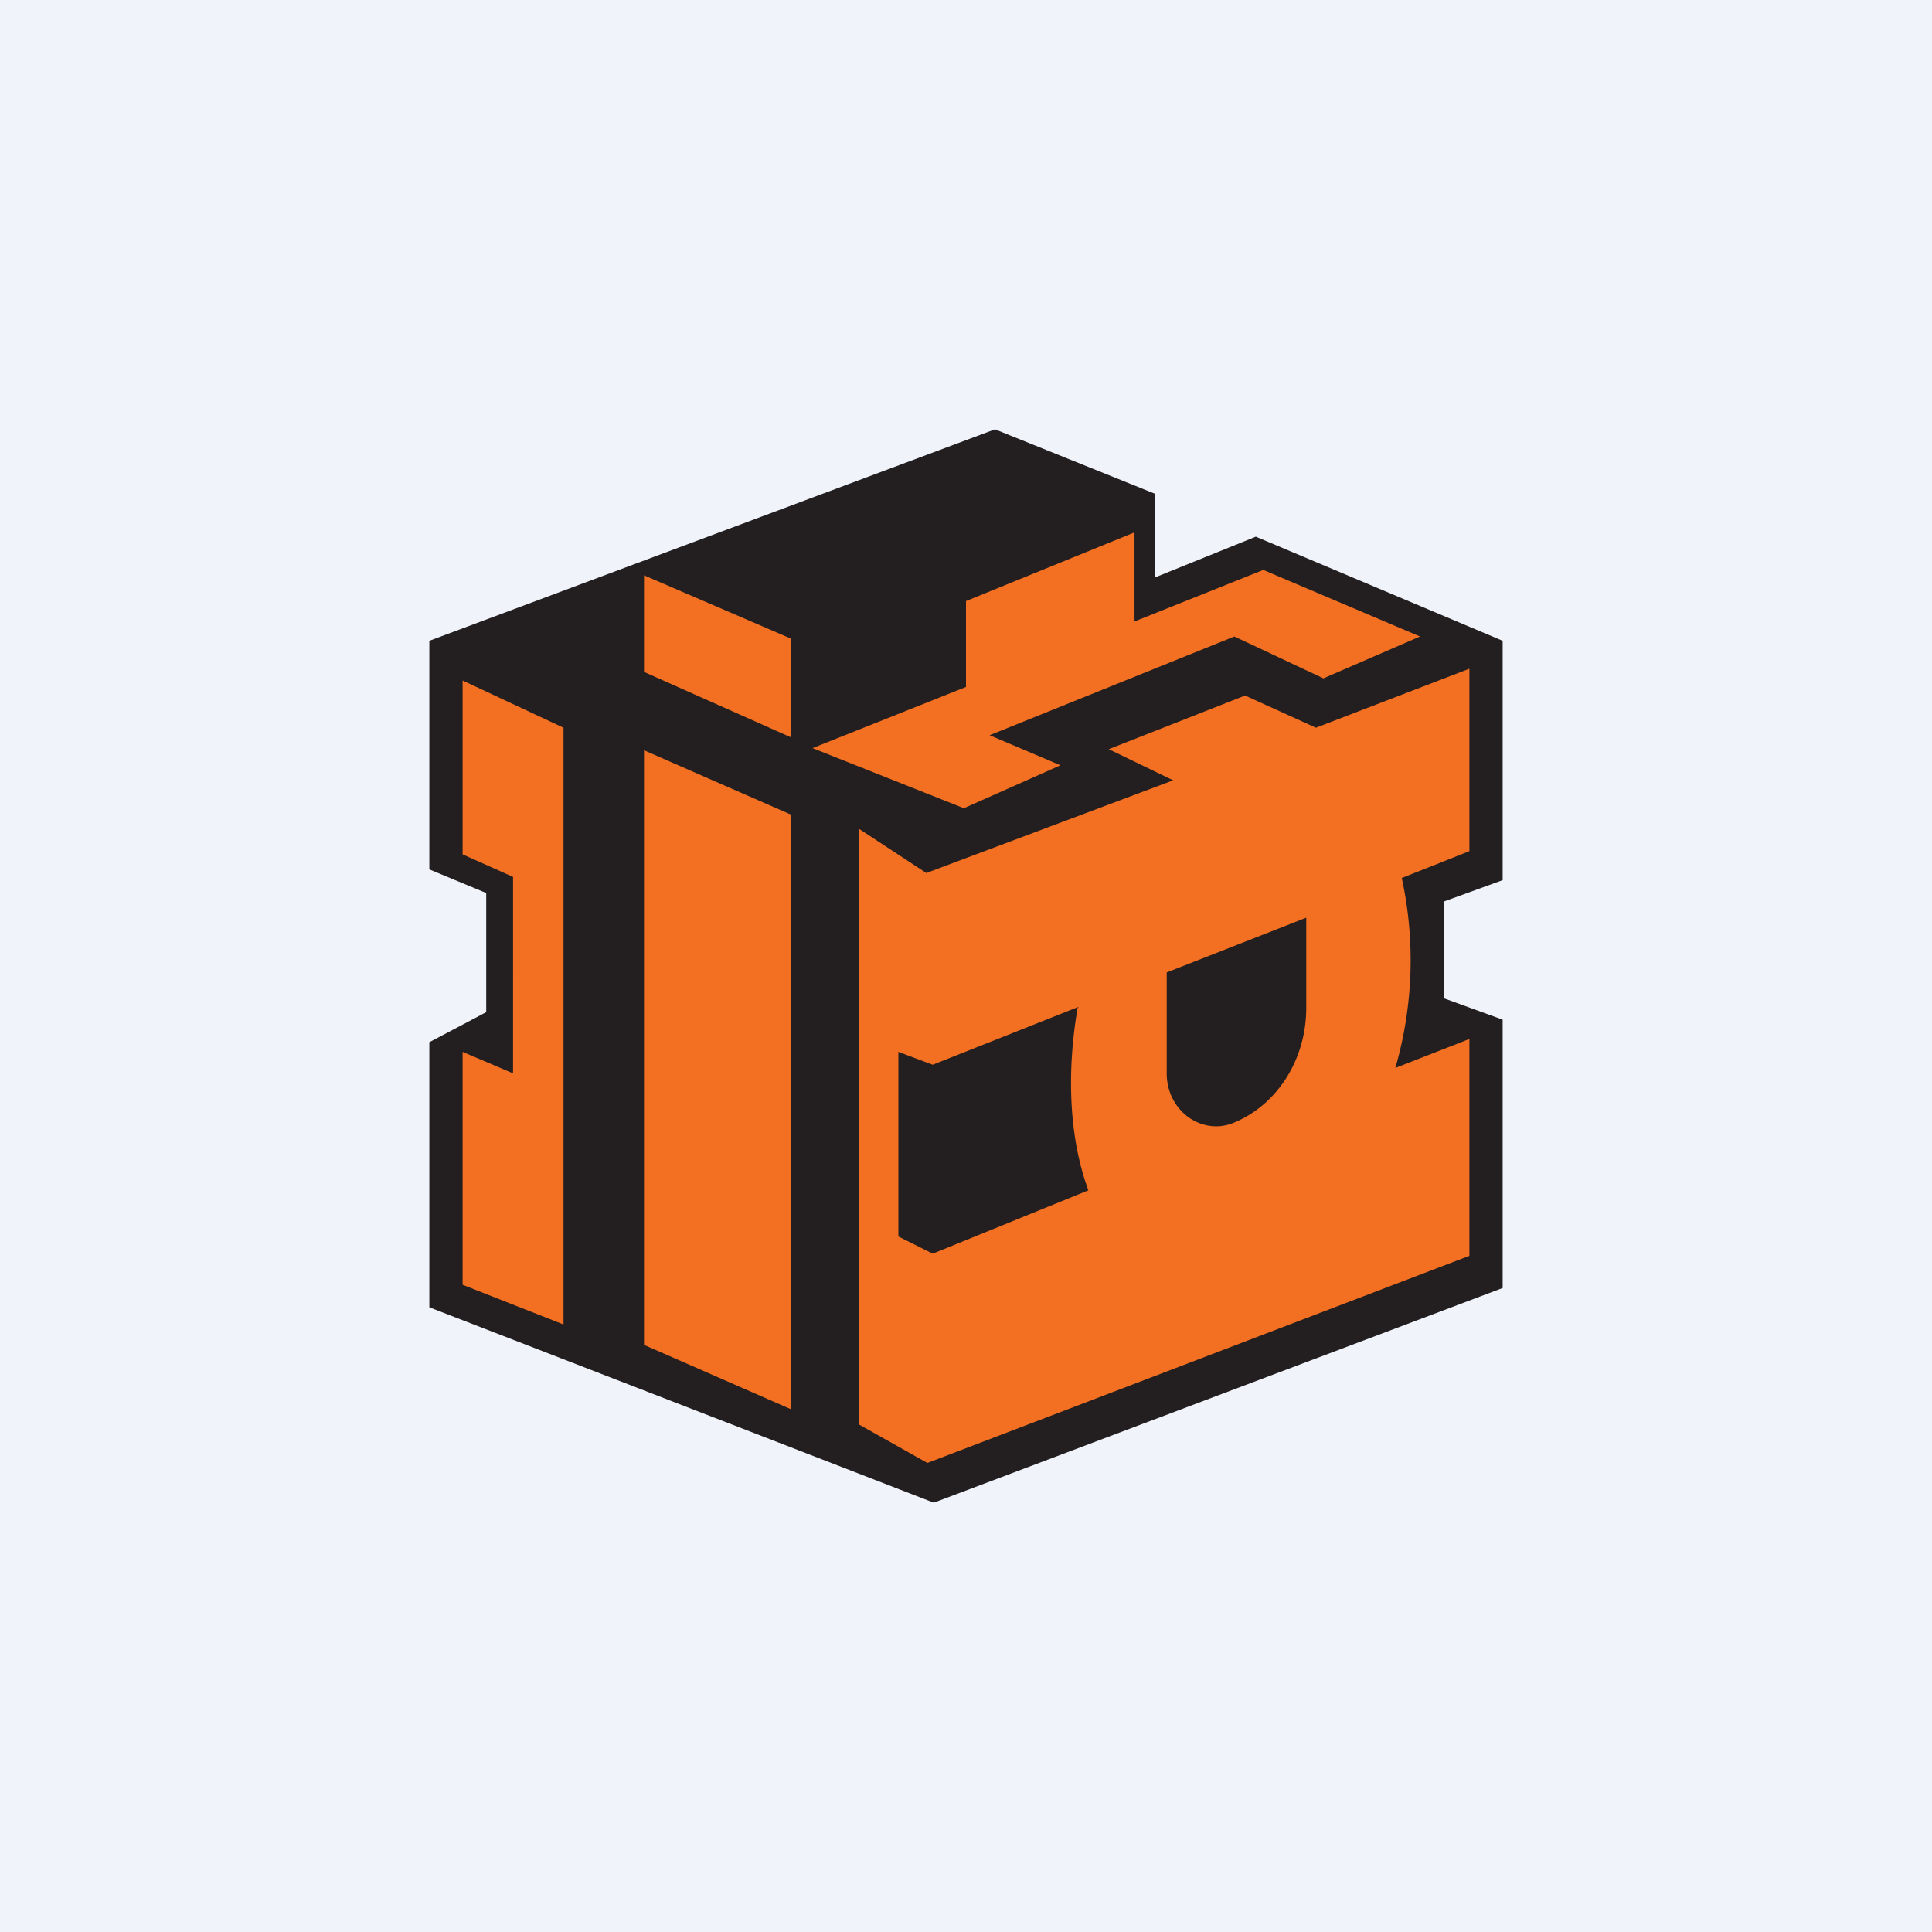 <!-- by TradingView --><svg width="18" height="18" viewBox="0 0 18 18" xmlns="http://www.w3.org/2000/svg"><path fill="#F0F3FA" d="M0 0h18v18H0z"/><path d="M4 5.97V8.1l.53.22v1.11L4 9.71v2.47L8.7 14l5.3-2V9.5l-.55-.2v-.9l.55-.2V5.97L11.7 5l-.94.38V4.6L9.27 4 4 5.97Z" fill="#231F20"/><path d="m9 6.4-1.43.57 1.41.56.9-.4-.66-.28 2.28-.92.83.39.9-.39-1.46-.62-1.2.48v-.83L9 5.6v.8ZM6 5.34v.92l1.37.61v-.92L6 5.36Zm-1.69 2.6V6.34l.94.44v5.56l-.94-.37V9.8l.47.2V8.17l-.47-.21ZM6 12.54V6.99l1.37.6v5.54L6 12.53Zm2.64-4.4L8 7.72v5.55l.64.36 5.05-1.93V9.68l-.69.27a3.6 3.6 0 0 0 .06-1.77l.63-.25v-1.7l-1.43.55-.66-.3-1.27.5.6.29-2.29.86Zm1.4 1.25c-.11.64-.07 1.24.1 1.7l-1.45.59-.32-.16V9.8l.32.12 1.36-.54Zm.83.6v-.93l1.3-.51v.84c0 .49-.28.92-.7 1.08-.29.1-.6-.13-.6-.47Z" fill="#F36F21"/></svg>